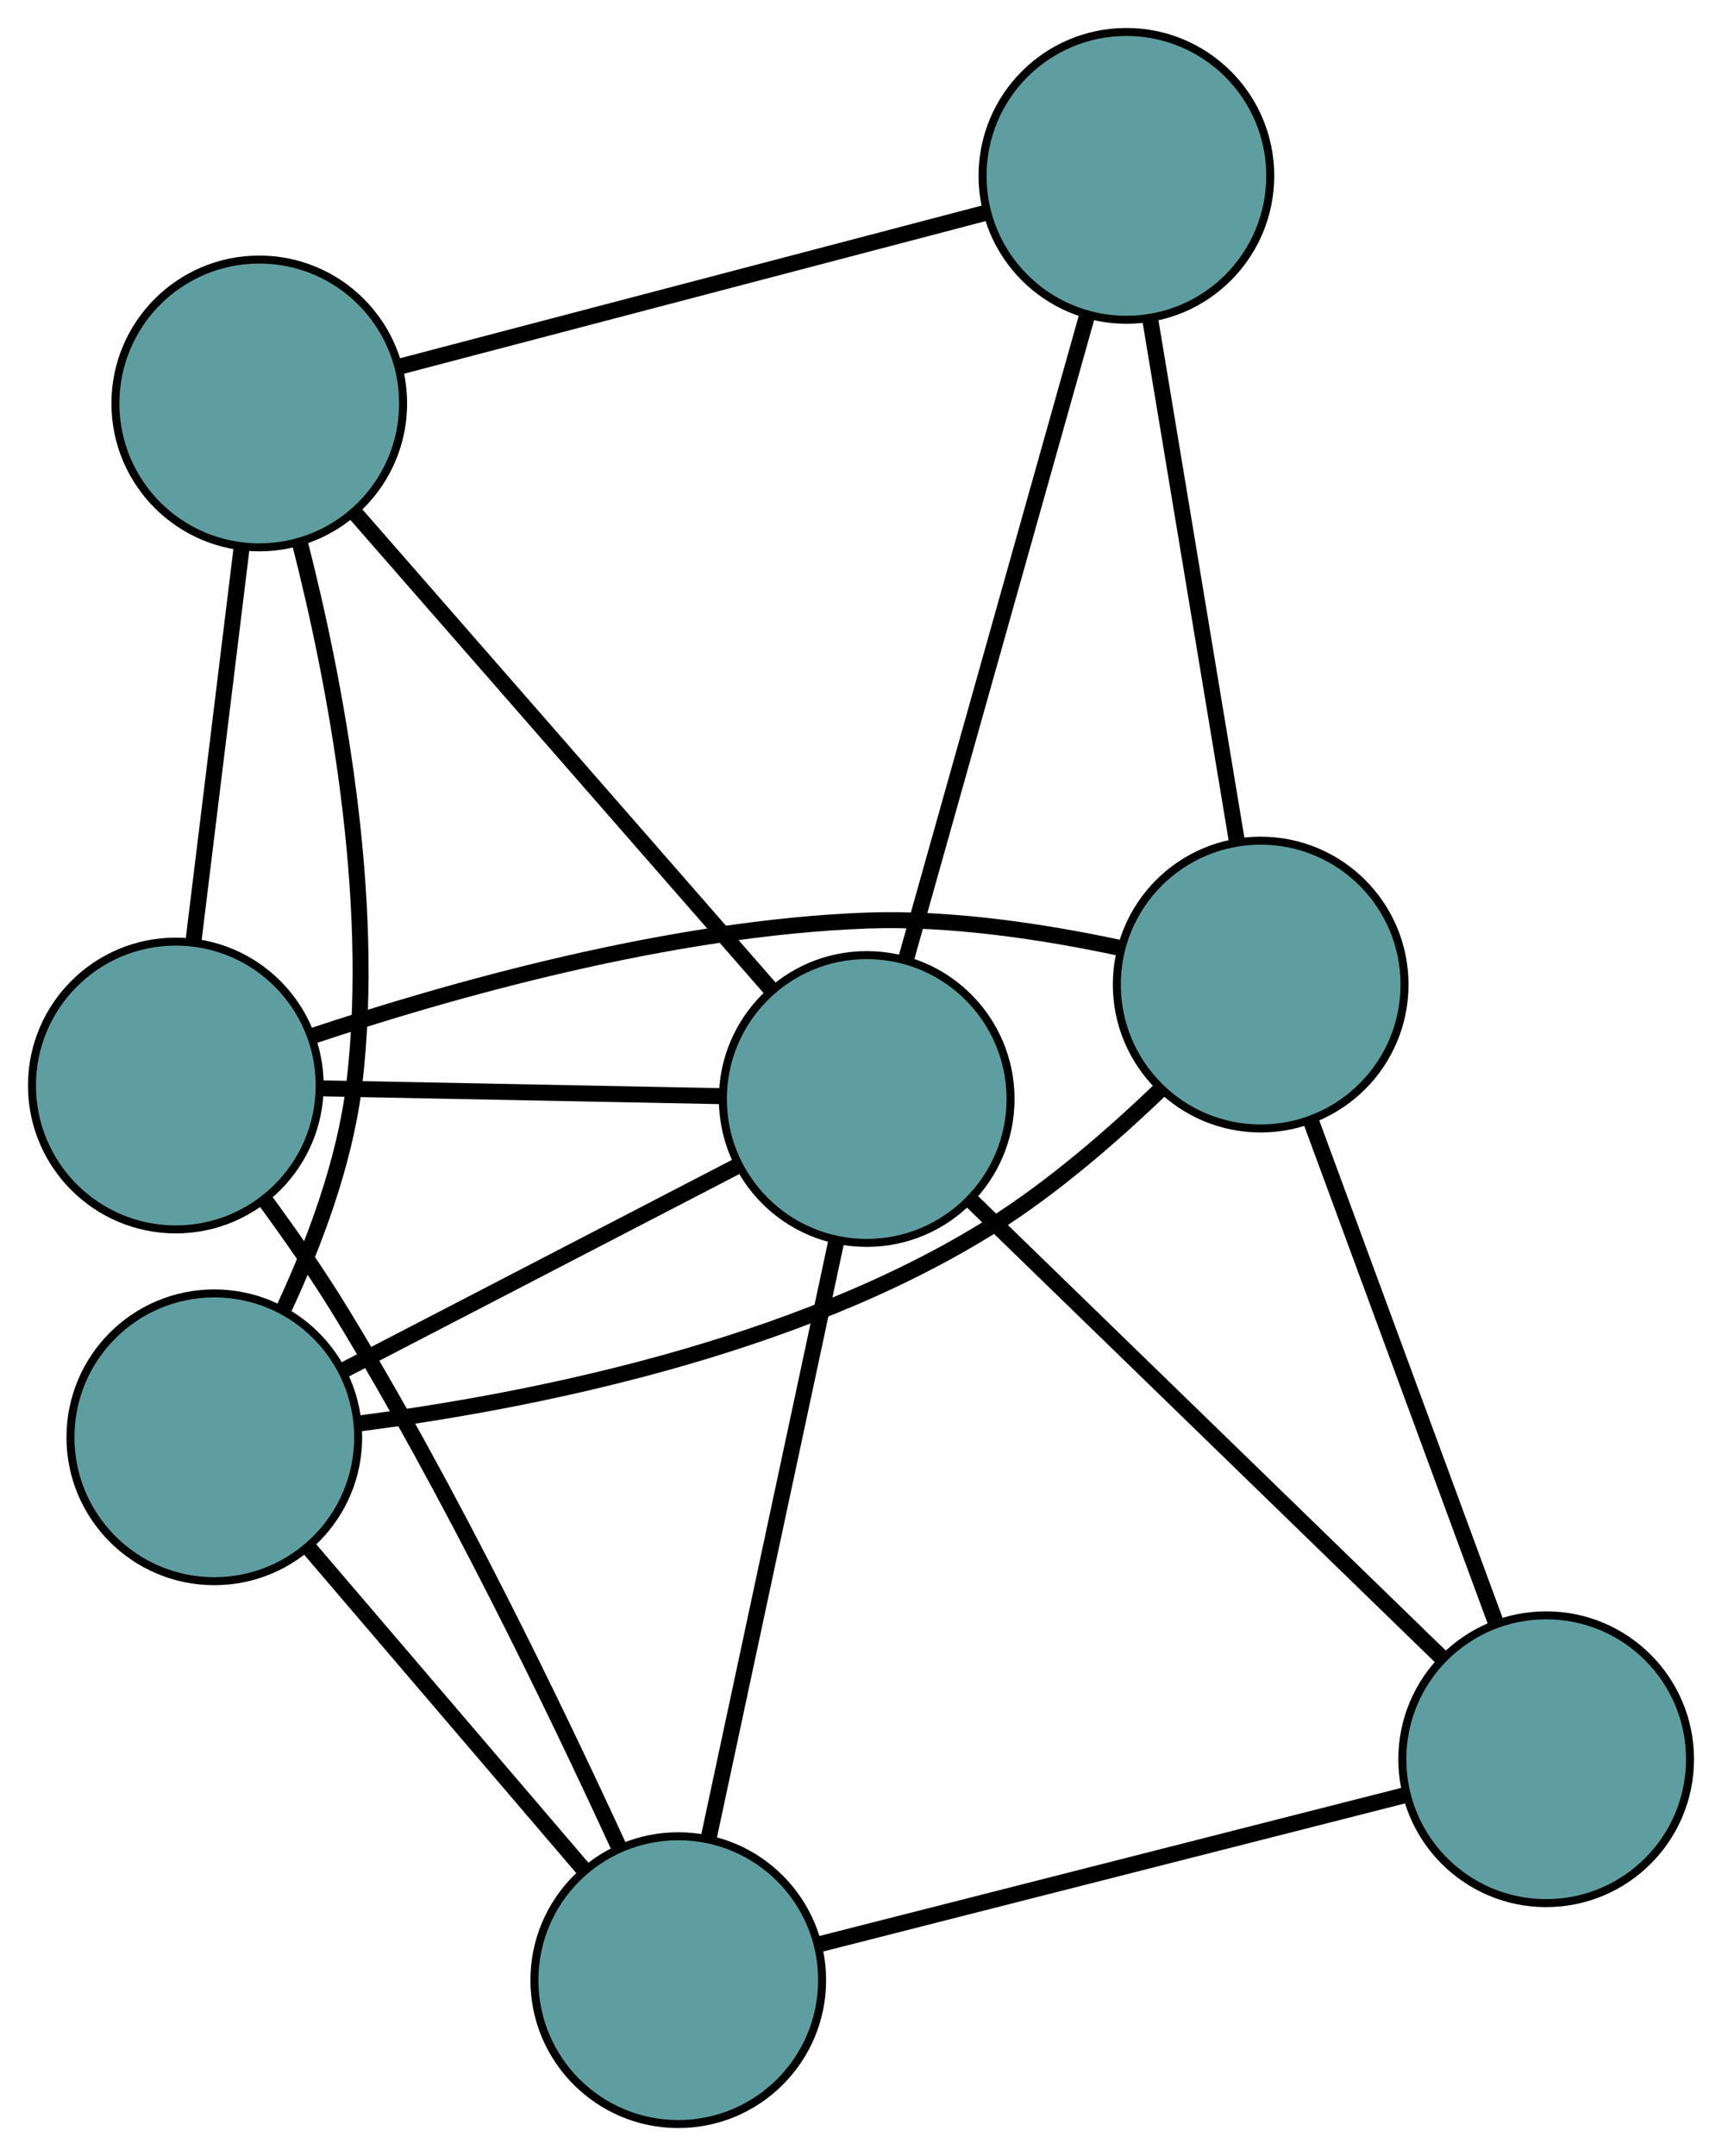 <?xml version="1.0" encoding="UTF-8" standalone="no"?>
<!DOCTYPE svg PUBLIC "-//W3C//DTD SVG 1.1//EN"
 "http://www.w3.org/Graphics/SVG/1.1/DTD/svg11.dtd">
<!-- Generated by graphviz version 2.36.0 (20140111.2315)
 -->
<!-- Title: G Pages: 1 -->
<svg width="100%" height="100%"
 viewBox="0.00 0.00 215.48 269.70" xmlns="http://www.w3.org/2000/svg" xmlns:xlink="http://www.w3.org/1999/xlink">
<g id="graph0" class="graph" transform="scale(1 1) rotate(0) translate(4 265.698)">
<title>G</title>
<!-- 0 -->
<g id="node1" class="node"><title>0</title>
<ellipse fill="cadetblue" stroke="black" cx="22.817" cy="-85.906" rx="18" ry="18"/>
</g>
<!-- 4 -->
<g id="node5" class="node"><title>4</title>
<ellipse fill="cadetblue" stroke="black" cx="80.874" cy="-18" rx="18" ry="18"/>
</g>
<!-- 0&#45;&#45;4 -->
<g id="edge1" class="edge"><title>0&#45;&#45;4</title>
<path fill="none" stroke="black" stroke-width="2" d="M34.566,-72.164C44.639,-60.383 59.076,-43.497 69.143,-31.721"/>
</g>
<!-- 5 -->
<g id="node6" class="node"><title>5</title>
<ellipse fill="cadetblue" stroke="black" cx="28.442" cy="-215.23" rx="18" ry="18"/>
</g>
<!-- 0&#45;&#45;5 -->
<g id="edge2" class="edge"><title>0&#45;&#45;5</title>
<path fill="none" stroke="black" stroke-width="2" d="M31.58,-102.117C35.35,-110.224 39.159,-120.344 40.32,-129.992 43.157,-153.578 37.888,-180.747 33.488,-197.95"/>
</g>
<!-- 6 -->
<g id="node7" class="node"><title>6</title>
<ellipse fill="cadetblue" stroke="black" cx="153.753" cy="-142.537" rx="18" ry="18"/>
</g>
<!-- 0&#45;&#45;6 -->
<g id="edge3" class="edge"><title>0&#45;&#45;6</title>
<path fill="none" stroke="black" stroke-width="2" d="M40.974,-87.639C61.559,-90.299 95.469,-96.836 120.238,-112.441 127.781,-117.194 135.252,-123.682 141.22,-129.417"/>
</g>
<!-- 7 -->
<g id="node8" class="node"><title>7</title>
<ellipse fill="cadetblue" stroke="black" cx="104.454" cy="-128.223" rx="18" ry="18"/>
</g>
<!-- 0&#45;&#45;7 -->
<g id="edge4" class="edge"><title>0&#45;&#45;7</title>
<path fill="none" stroke="black" stroke-width="2" d="M38.946,-94.267C53.258,-101.686 74.057,-112.467 88.359,-119.88"/>
</g>
<!-- 1 -->
<g id="node2" class="node"><title>1</title>
<ellipse fill="cadetblue" stroke="black" cx="18" cy="-129.911" rx="18" ry="18"/>
</g>
<!-- 1&#45;&#45;4 -->
<g id="edge5" class="edge"><title>1&#45;&#45;4</title>
<path fill="none" stroke="black" stroke-width="2" d="M29.149,-115.582C32.348,-111.225 35.738,-106.357 38.586,-101.703 52.352,-79.206 65.63,-51.663 73.525,-34.469"/>
</g>
<!-- 1&#45;&#45;5 -->
<g id="edge6" class="edge"><title>1&#45;&#45;5</title>
<path fill="none" stroke="black" stroke-width="2" d="M20.215,-148.005C21.987,-162.484 24.46,-182.69 26.231,-197.162"/>
</g>
<!-- 1&#45;&#45;6 -->
<g id="edge7" class="edge"><title>1&#45;&#45;6</title>
<path fill="none" stroke="black" stroke-width="2" d="M34.946,-136.057C52.178,-141.805 79.781,-149.639 104.453,-150.543 115.025,-150.931 126.717,-149.131 136.061,-147.14"/>
</g>
<!-- 1&#45;&#45;7 -->
<g id="edge8" class="edge"><title>1&#45;&#45;7</title>
<path fill="none" stroke="black" stroke-width="2" d="M36.335,-129.553C51.105,-129.265 71.758,-128.861 86.442,-128.575"/>
</g>
<!-- 2 -->
<g id="node3" class="node"><title>2</title>
<ellipse fill="cadetblue" stroke="black" cx="189.478" cy="-45.635" rx="18" ry="18"/>
</g>
<!-- 2&#45;&#45;4 -->
<g id="edge9" class="edge"><title>2&#45;&#45;4</title>
<path fill="none" stroke="black" stroke-width="2" d="M172.029,-41.195C151.882,-36.069 118.921,-27.681 98.641,-22.521"/>
</g>
<!-- 2&#45;&#45;6 -->
<g id="edge10" class="edge"><title>2&#45;&#45;6</title>
<path fill="none" stroke="black" stroke-width="2" d="M183.091,-62.959C176.589,-80.597 166.568,-107.78 160.085,-125.363"/>
</g>
<!-- 2&#45;&#45;7 -->
<g id="edge11" class="edge"><title>2&#45;&#45;7</title>
<path fill="none" stroke="black" stroke-width="2" d="M176.565,-58.179C160.584,-73.701 133.526,-99.985 117.489,-115.562"/>
</g>
<!-- 3 -->
<g id="node4" class="node"><title>3</title>
<ellipse fill="cadetblue" stroke="black" cx="136.95" cy="-243.698" rx="18" ry="18"/>
</g>
<!-- 3&#45;&#45;5 -->
<g id="edge12" class="edge"><title>3&#45;&#45;5</title>
<path fill="none" stroke="black" stroke-width="2" d="M119.516,-239.124C99.388,-233.843 66.455,-225.203 46.193,-219.887"/>
</g>
<!-- 3&#45;&#45;6 -->
<g id="edge13" class="edge"><title>3&#45;&#45;6</title>
<path fill="none" stroke="black" stroke-width="2" d="M139.954,-225.613C143.013,-207.199 147.726,-178.823 150.775,-160.466"/>
</g>
<!-- 3&#45;&#45;7 -->
<g id="edge14" class="edge"><title>3&#45;&#45;7</title>
<path fill="none" stroke="black" stroke-width="2" d="M132.015,-226.16C125.907,-204.456 115.565,-167.707 109.436,-145.926"/>
</g>
<!-- 4&#45;&#45;7 -->
<g id="edge15" class="edge"><title>4&#45;&#45;7</title>
<path fill="none" stroke="black" stroke-width="2" d="M84.663,-35.709C89.063,-56.278 96.279,-90.008 100.675,-110.558"/>
</g>
<!-- 5&#45;&#45;7 -->
<g id="edge16" class="edge"><title>5&#45;&#45;7</title>
<path fill="none" stroke="black" stroke-width="2" d="M40.319,-201.635C54.516,-185.385 78.14,-158.344 92.41,-142.01"/>
</g>
</g>
</svg>

